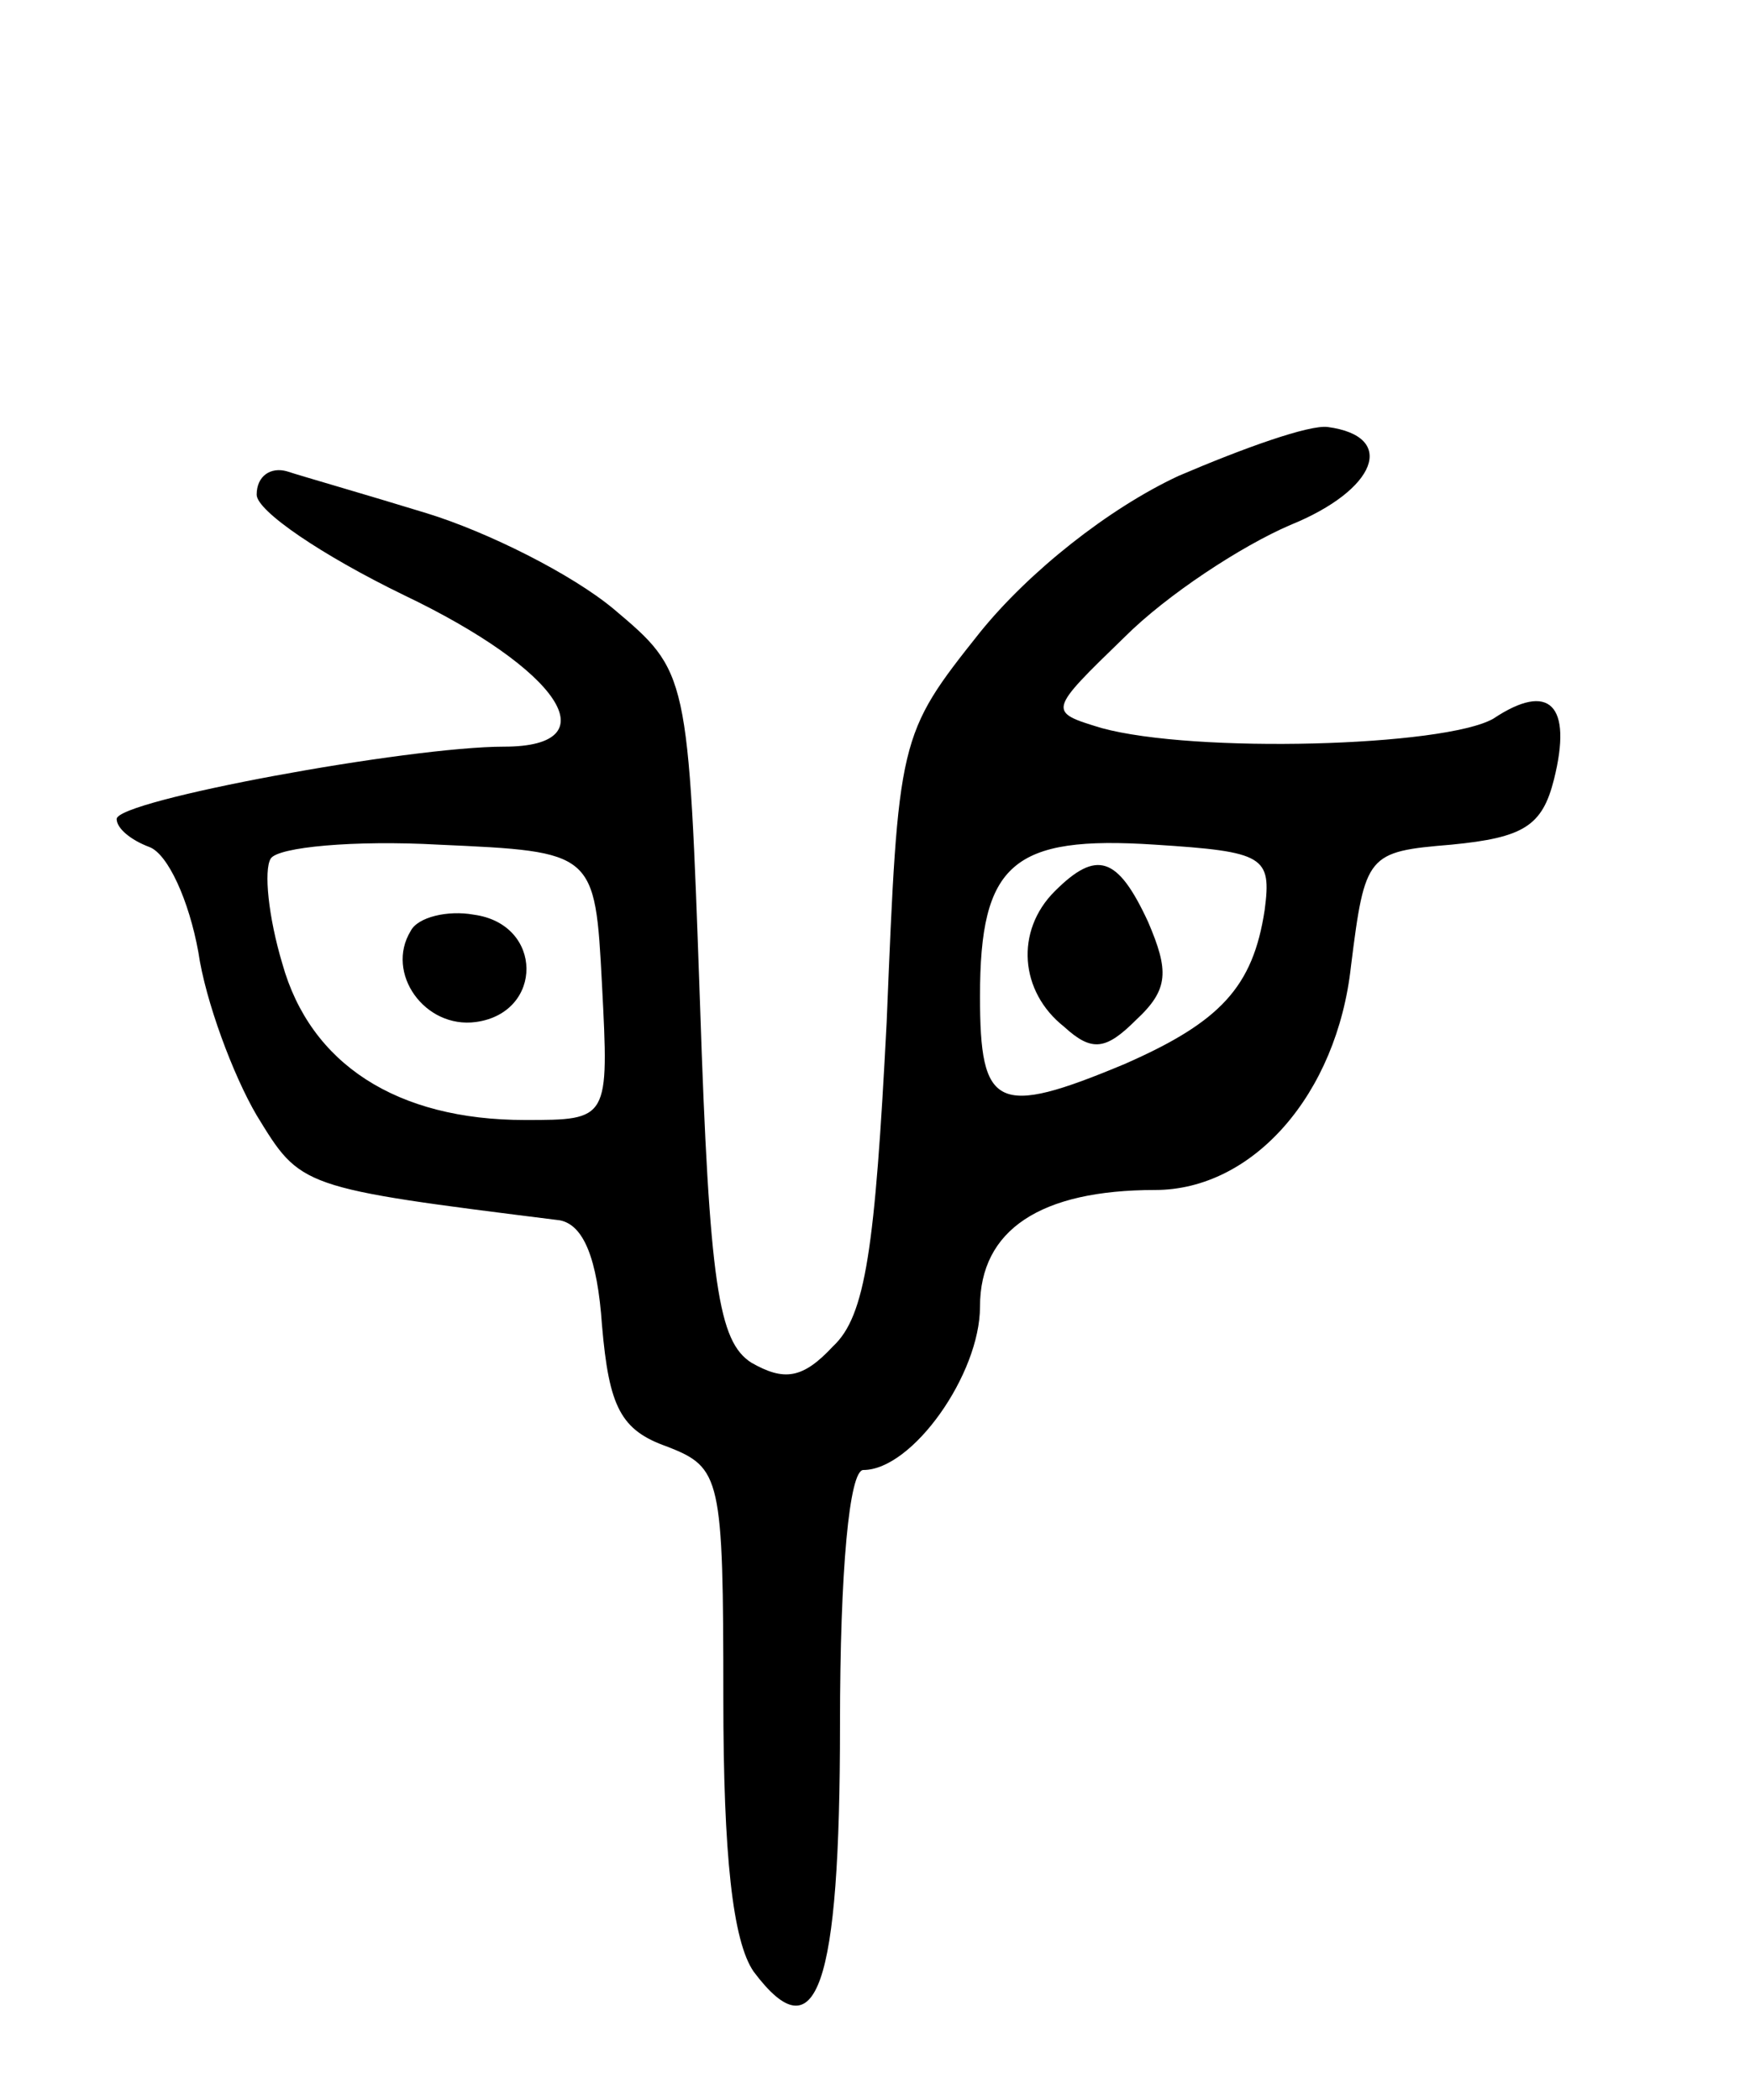 <svg version="1.0" xmlns="http://www.w3.org/2000/svg"
 width="75pt" height="90pt" viewBox="0 0 75 90"
 preserveAspectRatio="xMidYMid meet">
<g transform="translate(0,90) scale(0.1,-0.1)"
fill="#000000" stroke="none">
<path d="M505 696 c-30 -14 -64 -41 -85 -67 -35 -44 -35 -45 -40 -167 -5 -97
-9 -126 -23 -139 -13 -14 -21 -15 -35 -7 -14 9 -18 33 -22 154 -5 142 -5 142
-37 169 -18 15 -54 33 -80 41 -26 8 -54 16 -60 18 -7 2 -13 -2 -13 -10 0 -7
28 -26 63 -43 67 -32 89 -65 43 -65 -41 0 -166 -23 -166 -31 0 -4 6 -9 14 -12
8 -3 17 -23 21 -45 3 -21 15 -53 25 -70 19 -31 18 -31 130 -45 10 -2 16 -16
18 -45 3 -35 8 -45 28 -52 23 -9 24 -13 24 -108 0 -67 4 -104 13 -117 27 -36
37 -7 37 106 0 66 4 109 10 109 21 0 50 41 50 70 0 33 26 50 75 50 42 0 78 41
84 96 6 48 7 49 43 52 31 3 39 8 44 28 8 32 -2 42 -26 26 -21 -12 -128 -15
-168 -4 -23 7 -23 7 10 39 18 18 50 39 71 48 37 15 46 38 16 42 -8 1 -36 -9
-64 -21z m-247 -218 c3 -58 3 -58 -33 -58 -55 0 -92 24 -104 67 -6 20 -8 40
-5 45 3 5 36 8 72 6 67 -3 67 -3 70 -60z m284 32 c-5 -33 -19 -48 -60 -66 -55
-23 -62 -19 -62 29 0 57 14 69 75 65 47 -3 50 -5 47 -28z"/>
<path d="M176 501 c-11 -18 6 -42 28 -39 29 4 29 42 -1 46 -11 2 -24 -1 -27
-7z"/>
<path d="M452 518 c-17 -17 -15 -43 4 -58 12 -11 18 -10 31 3 14 13 14 21 5
42 -13 28 -22 31 -40 13z"/>
</g>
</svg>

